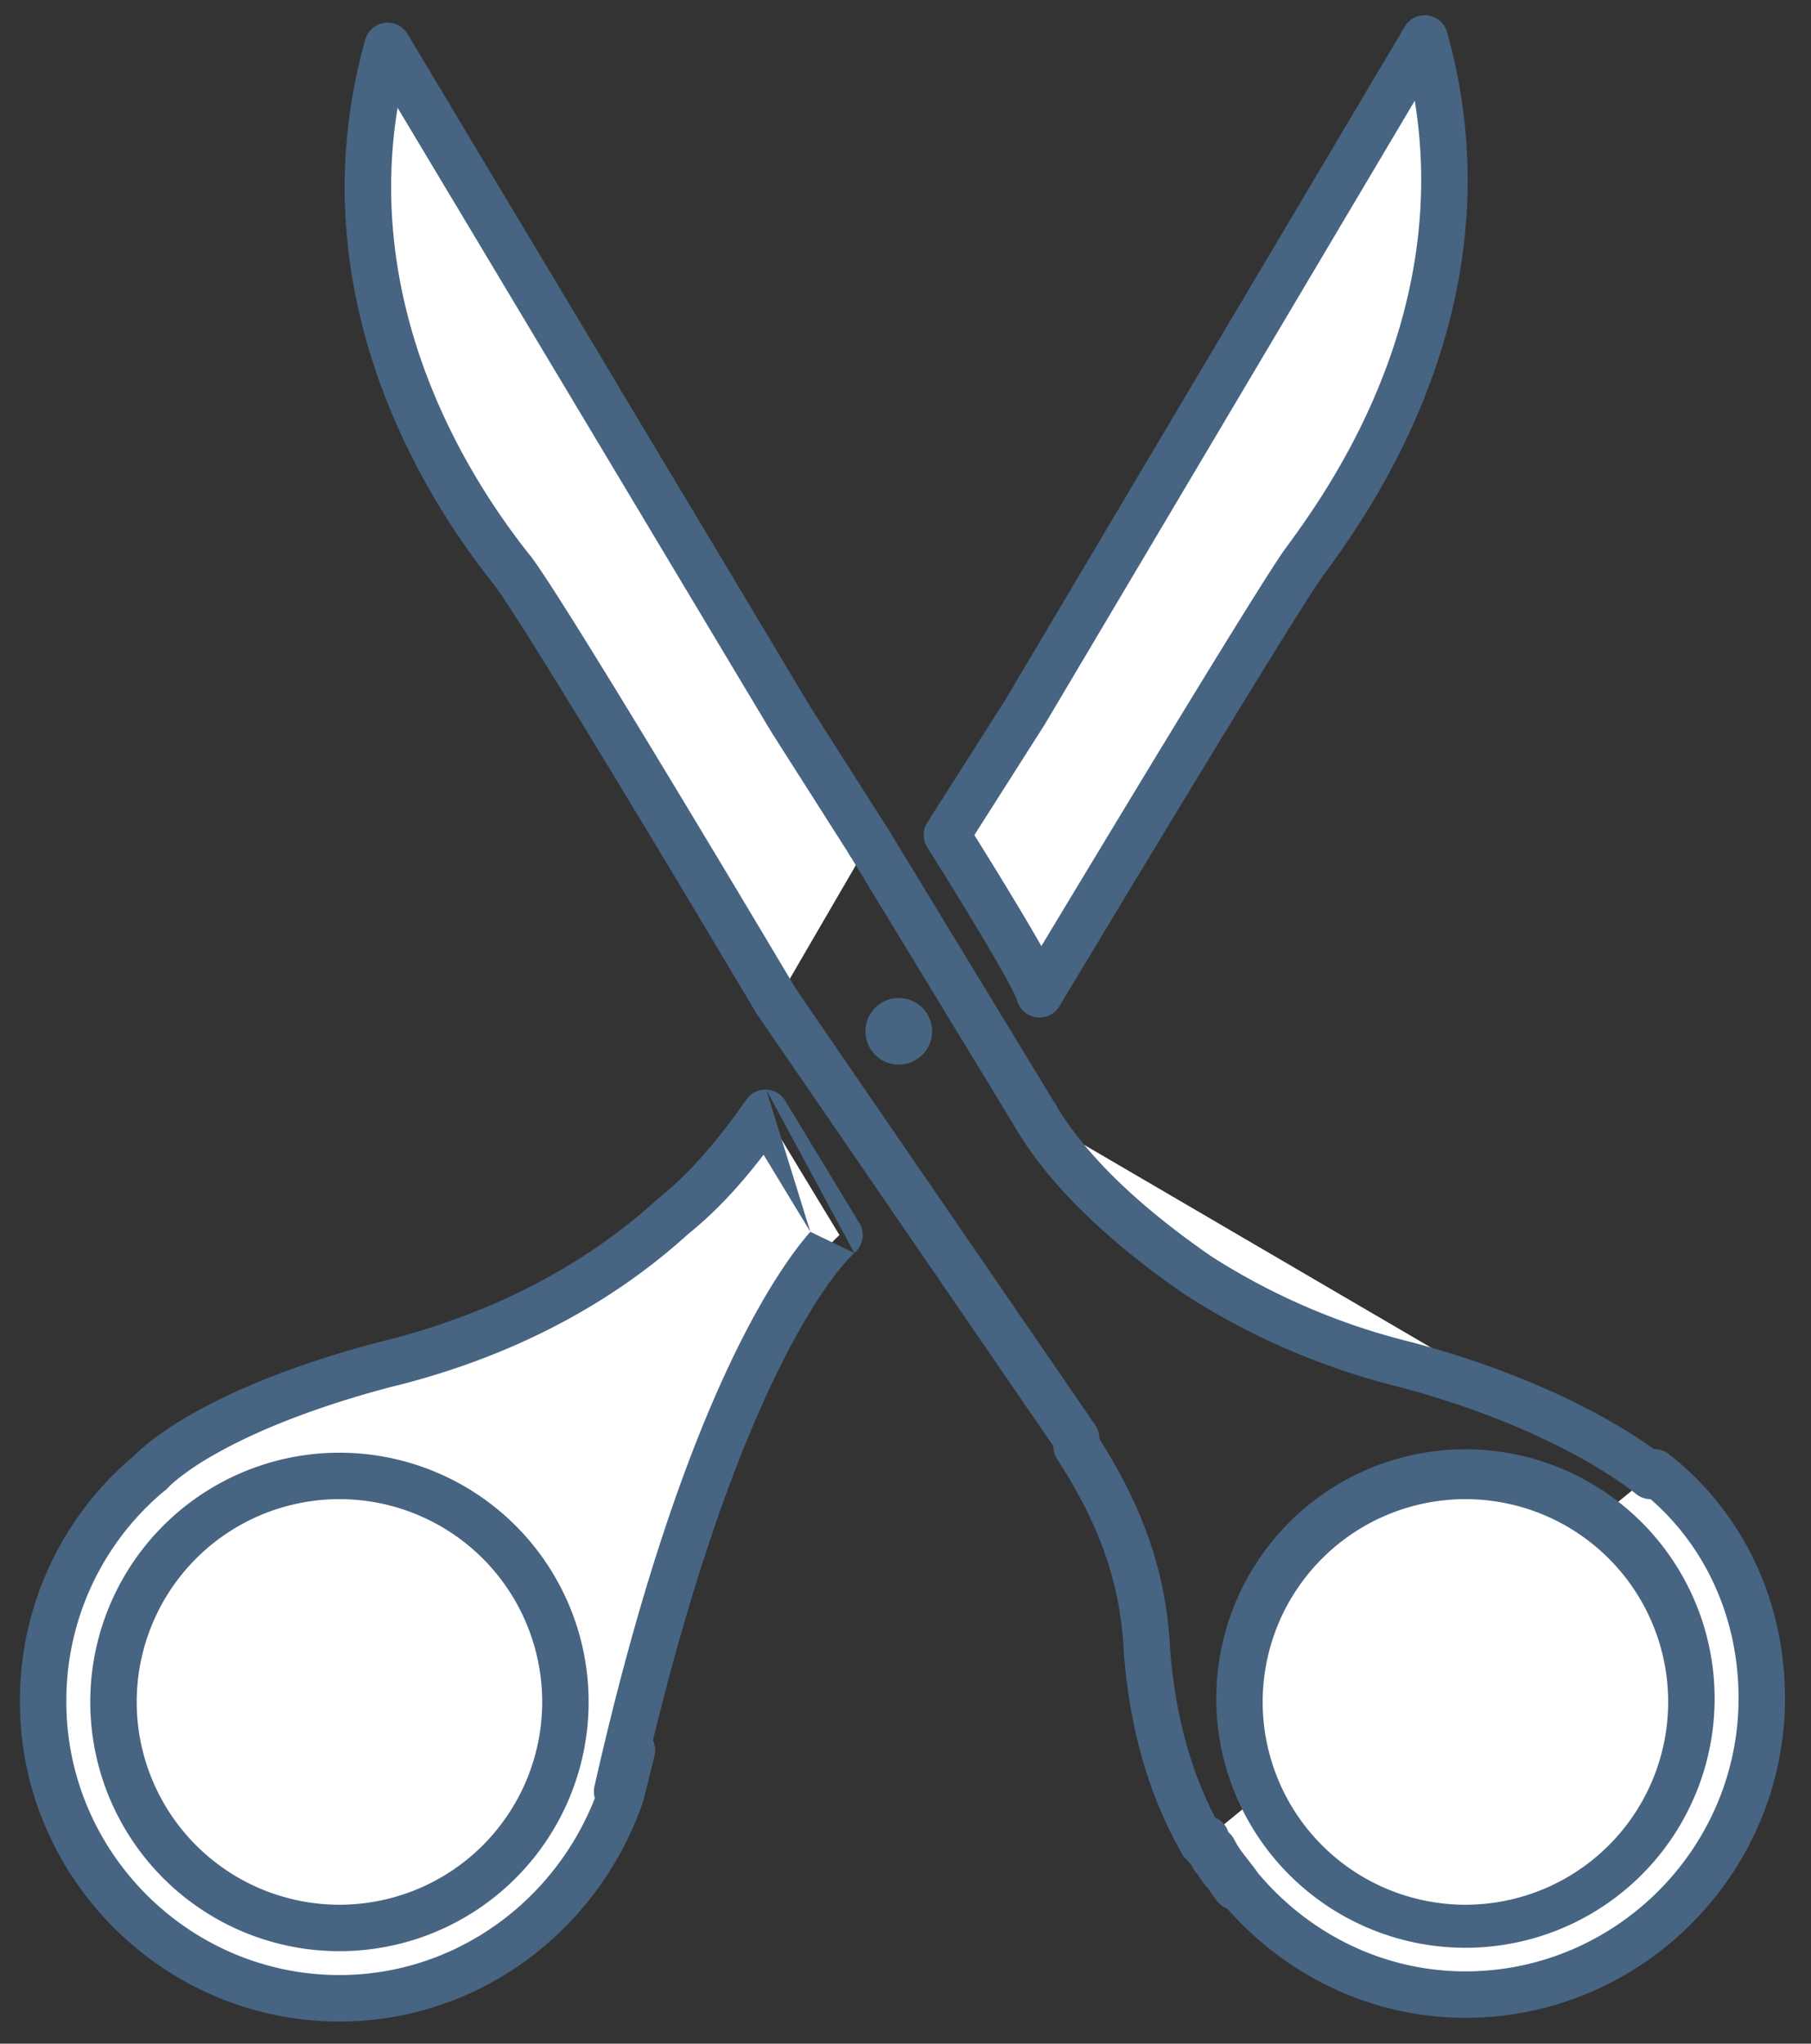 <svg width="39" height="44" fill="none" xmlns="http://www.w3.org/2000/svg"><rect width="100%" height="100%" fill="#333333" stroke="none"/><path d="M7.31 41.509a4.866 4.866 0 100-9.732 4.866 4.866 0 000 9.732z" fill="#fff"/><path fill-rule="evenodd" clip-rule="evenodd" d="M7.31 32.277a4.366 4.366 0 100 8.732 4.366 4.366 0 000-8.732zm-5.366 4.366a5.366 5.366 0 1110.732 0 5.366 5.366 0 01-10.732 0z" fill="#476482"/><path d="M25.975 39.594c0 .08.08.16.16.24.159.318.398.558.558.797 1.196 1.436 2.951 2.313 4.865 2.313 3.51 0 6.382-2.872 6.382-6.381 0-1.994-.878-3.749-2.313-4.866" fill="#fff"/><path fill-rule="evenodd" clip-rule="evenodd" d="M35.232 31.39a.5.5 0 01.701-.087c1.561 1.214 2.507 3.116 2.507 5.26 0 3.786-3.096 6.881-6.881 6.881-2.071 0-3.964-.95-5.25-2.493a.534.534 0 01-.032-.043c-.046-.069-.096-.132-.16-.213l-.1-.128a3.332 3.332 0 01-.29-.436 1.323 1.323 0 01-.102-.117.702.702 0 01-.15-.42.5.5 0 01.977-.15l.036.036a.5.5 0 01.094.13c.058.116.134.226.228.347l.069.088c.068.087.147.188.214.285 1.106 1.317 2.716 2.114 4.465 2.114 3.234 0 5.882-2.648 5.882-5.881 0-1.844-.81-3.452-2.12-4.471a.5.5 0 01-.088-.702z" fill="#476482"/><path d="M3.242 31.697A6.37 6.37 0 00.93 36.643c0 3.51 2.871 6.38 6.381 6.38 2.792 0 5.185-1.834 6.062-4.386l.24-.957" fill="#fff"/><path fill-rule="evenodd" clip-rule="evenodd" d="M3.626 31.377a.5.5 0 01-.064.704 5.87 5.87 0 00-2.133 4.562c0 3.233 2.648 5.88 5.881 5.88 2.56 0 4.765-1.677 5.582-4.029l.234-.936a.5.5 0 01.97.243l-.239.957a.49.49 0 01-.012.041c-.943 2.743-3.518 4.725-6.535 4.725-3.786 0-6.881-3.096-6.881-6.881a6.87 6.87 0 012.493-5.33.5.5 0 01.704.064z" fill="#476482"/><path d="M31.558 41.509a4.866 4.866 0 100-9.732 4.866 4.866 0 000 9.732z" fill="#fff"/><path fill-rule="evenodd" clip-rule="evenodd" d="M31.558 32.277a4.366 4.366 0 100 8.732 4.366 4.366 0 000-8.732zm-5.365 4.366a5.366 5.366 0 1110.731 0 5.366 5.366 0 01-10.731 0z" fill="#476482"/><path d="M3.242 31.697s1.117-1.276 5.025-2.313c2.313-.558 4.467-1.595 6.222-3.19.797-.639 1.436-1.436 1.994-2.234l1.595 2.632s-2.552 2.074-4.786 11.965" fill="#fff"/><path fill-rule="evenodd" clip-rule="evenodd" d="M16.5 23.46a.5.5 0 01.41.24l1.596 2.633a.5.5 0 01-.108.644m-.947-.456c-.06.068-.126.148-.2.24-.295.377-.7.971-1.171 1.873-.942 1.802-2.152 4.836-3.275 9.813a.5.5 0 10.975.22c1.11-4.914 2.293-7.863 3.186-9.57.446-.853.819-1.395 1.072-1.717a4.127 4.127 0 01.349-.393l.01-.01m-.946-.456l-1.007-1.66c-.465.607-.997 1.204-1.63 1.713-1.823 1.653-4.05 2.72-6.424 3.295-1.913.508-3.125 1.07-3.849 1.492a5.789 5.789 0 00-.746.507 2.448 2.448 0 00-.177.16v-.001l-.003.003.002-.002-.002.002a.5.5 0 01-.75-.662l.362.316c-.361-.316-.36-.316-.36-.317v-.001l.003-.003.006-.007.017-.018.057-.057c.048-.047.117-.11.21-.186.188-.153.471-.36.877-.597.811-.475 2.11-1.069 4.102-1.597l.01-.003h.001c2.245-.542 4.32-1.545 6.003-3.075a.431.431 0 01.024-.02c.742-.595 1.349-1.347 1.896-2.13a.5.5 0 01.427-.213" fill="#476482"/><path d="M20.391 17.977s1.915 3.032 1.995 3.43c0 0 4.785-7.976 5.663-9.252.877-1.197 4.227-5.664 2.632-11.327l-8.614 14.517-1.676 2.632z" fill="#fff"/><path fill-rule="evenodd" clip-rule="evenodd" d="M30.746.332a.5.5 0 01.416.36c1.643 5.832-1.736 10.432-2.67 11.704l-.035.048c-.434.632-1.835 2.92-3.141 5.075a1121.205 1121.205 0 00-2.294 3.8l-.207.345-.43-.257.43.257a.5.5 0 01-.92-.159l.002.009c-.002 0-.016-.042-.068-.147a10.7 10.7 0 00-.225-.42c-.186-.332-.43-.743-.673-1.145a103.09 103.09 0 00-.88-1.428l-.061-.096-.021-.033.422-.268-.422.268a.5.5 0 010-.536l1.671-2.626L30.252.573a.5.5 0 01.495-.24zM20.983 17.98a88.077 88.077 0 01.803 1.305c.225.371.454.756.64 1.085A1509.259 1509.259 0 0124.461 17c1.3-2.145 2.727-4.475 3.176-5.129l.009-.012.026-.036c.846-1.153 3.574-4.87 2.795-9.655L22.497 15.6l-.009.014-1.505 2.365z" fill="#476482"/><path d="M26.613 40.63c-.08-.08-.16-.239-.24-.318-.079-.08-.159-.24-.239-.32a1.1 1.1 0 00-.239-.319c-.877-1.515-1.116-3.11-1.196-4.147-.08-1.675-.638-3.031-1.516-4.387" fill="#fff"/><path fill-rule="evenodd" clip-rule="evenodd" d="M22.912 30.719a.5.5 0 01.691.148c.91 1.406 1.508 2.845 1.595 4.628.077.991.303 2.471 1.099 3.873.074.077.164.18.252.338.02.023.036.046.05.065l.07.1.001.004c.021.031.035.053.048.07l.013.016c.045.046.081.093.107.129l.07.1.002.004a2.3 2.3 0 00.048.07l.012.016a.5.5 0 01-.71.704 1.107 1.107 0 01-.111-.132c-.026-.035-.05-.072-.07-.1l-.002-.004a2.3 2.3 0 00-.048-.07l-.012-.016a1.115 1.115 0 01-.107-.129c-.026-.035-.051-.073-.07-.1l-.002-.004a2.33 2.33 0 00-.048-.07l-.012-.016a.497.497 0 01-.09-.127.54.54 0 00-.064-.1 1.065 1.065 0 00-.082-.089.499.499 0 01-.08-.103c-.931-1.61-1.18-3.29-1.262-4.36v-.014c-.075-1.564-.593-2.836-1.437-4.14a.5.5 0 01.149-.691z" fill="#476482"/><path d="M22.306 24.04c.797 1.356 2.233 2.553 3.51 3.43a14.838 14.838 0 004.466 1.914c3.59.957 5.265 2.393 5.265 2.393" fill="#fff"/><path fill-rule="evenodd" clip-rule="evenodd" d="M22.052 23.61a.5.5 0 01.685.177c.74 1.257 2.097 2.4 3.356 3.267a14.342 14.342 0 004.31 1.845l.008.002c1.837.49 3.19 1.104 4.091 1.6.45.25.787.468 1.014.628a6.488 6.488 0 01.328.245l.019.016.006.005.002.001v.001l-.324.38.325-.38a.5.5 0 01-.65.76h-.001l-.01-.009a5.44 5.44 0 00-.269-.2c-.2-.14-.506-.34-.923-.57-.834-.46-2.11-1.042-3.862-1.51a15.338 15.338 0 01-4.613-1.978l-.012-.008c-1.292-.888-2.802-2.135-3.657-3.588a.5.5 0 01.177-.685z" fill="#476482"/><path d="M16.722 21.567s-4.786-8.056-5.663-9.253C10.102 11.118 6.752 6.651 8.347.988l8.694 14.517 1.675 2.632" fill="#fff"/><path fill-rule="evenodd" clip-rule="evenodd" d="M8.281.492a.5.5 0 01.495.239l8.69 14.511 1.672 2.627a.5.5 0 01-.843.537l-1.683-2.644L8.562 2.32c-.79 4.837 2.012 8.588 2.888 9.682a.526.526 0 01.012.017c.456.621 1.888 2.962 3.186 5.112a746.8 746.8 0 012.297 3.832l.207.348-.377.225.377-.225a.5.5 0 01-.86.511l.372-.22-.372.22-.207-.348a922.706 922.706 0 00-2.293-3.826c-1.308-2.167-2.701-4.442-3.13-5.03-.977-1.223-4.46-5.861-2.796-11.766a.5.5 0 01.415-.36z" fill="#476482"/><path fill-rule="evenodd" clip-rule="evenodd" d="M16.44 21.155a.5.5 0 01.695.129l6.46 9.412a.5.5 0 01-.824.566l-6.46-9.412a.5.5 0 01.128-.695zm2.017-3.445a.5.5 0 01.687.168l3.589 5.902a.5.5 0 11-.854.52l-3.59-5.903a.5.5 0 01.168-.687z" fill="#476482"/><path d="M19.355 22.922a.717.717 0 100-1.435.717.717 0 000 1.435z" fill="#476482"/><path d="M7.31 41.509a4.866 4.866 0 100-9.732 4.866 4.866 0 000 9.732z" fill="#fff"/><path fill-rule="evenodd" clip-rule="evenodd" d="M7.31 32.277a4.366 4.366 0 100 8.732 4.366 4.366 0 000-8.732zm-5.366 4.366a5.366 5.366 0 1110.732 0 5.366 5.366 0 01-10.732 0z" fill="#476482"/></svg>